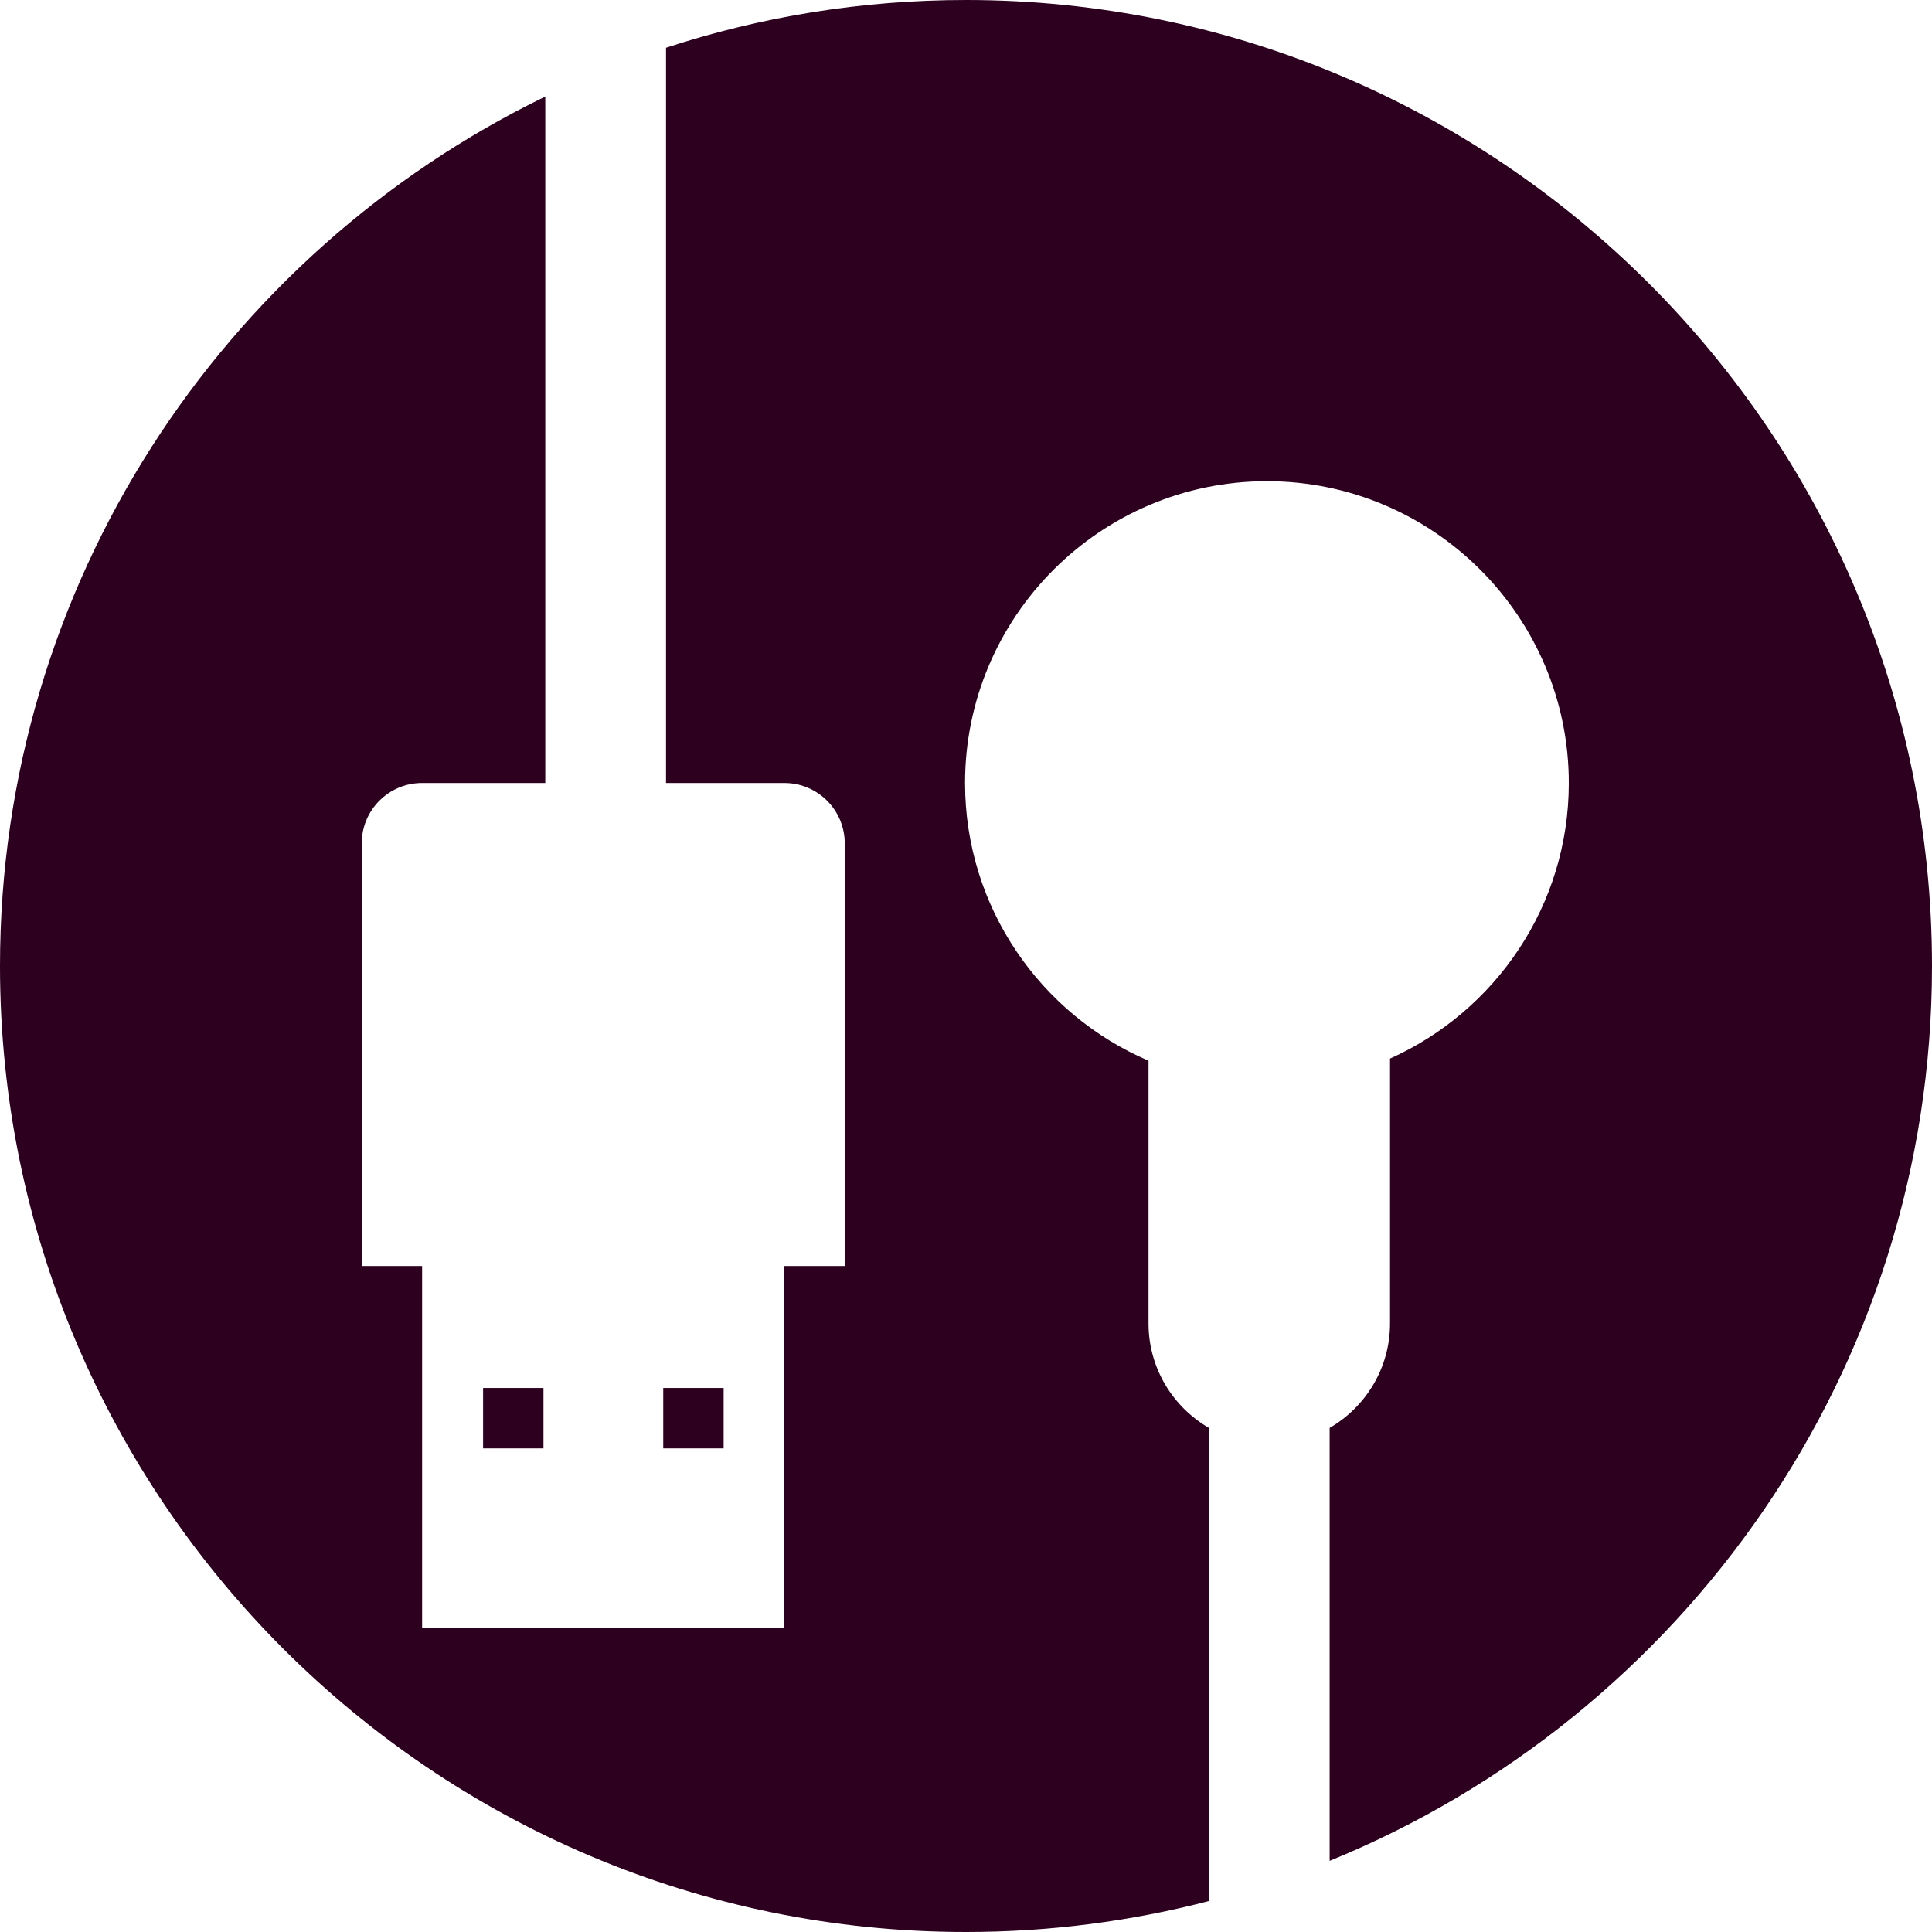 <svg xmlns="http://www.w3.org/2000/svg" width="400" height="400" viewBox="0 0 400 400"><g><path fill="#2C001E" d="M100.02 287.373h12.5v12.5h-12.5v-12.5zm49.8 0h-12.502v12.5h12.502v-12.5zM400 199.998C400 89.718 310.275 0 199.995 0c-21.674 0-42.545 3.478-62.102 9.885V162.11h24.5c6.904 0 12.5 5.595 12.5 12.5v87.498h-12.5v75h-75v-75h-12.5v-87.5c0-6.903 5.596-12.498 12.5-12.498h25.502V19.988C46.132 52.422 0 120.92 0 200.002 0 310.282 89.718 400 199.99 400c17.368 0 34.22-2.23 50.3-6.406v-97.962c-7.465-4.33-12.502-12.382-12.502-21.63V219.61c-22.31-9.55-37.987-31.72-37.987-57.486 0-34.462 28.036-62.497 62.502-62.497 34.462 0 62.5 28.038 62.5 62.497 0 25.39-15.22 47.272-37.012 57.044v54.835c0 9.246-5.038 17.3-12.502 21.63v89.64C348.358 355.468 400 283.654 400 199.997z"/></g></svg>